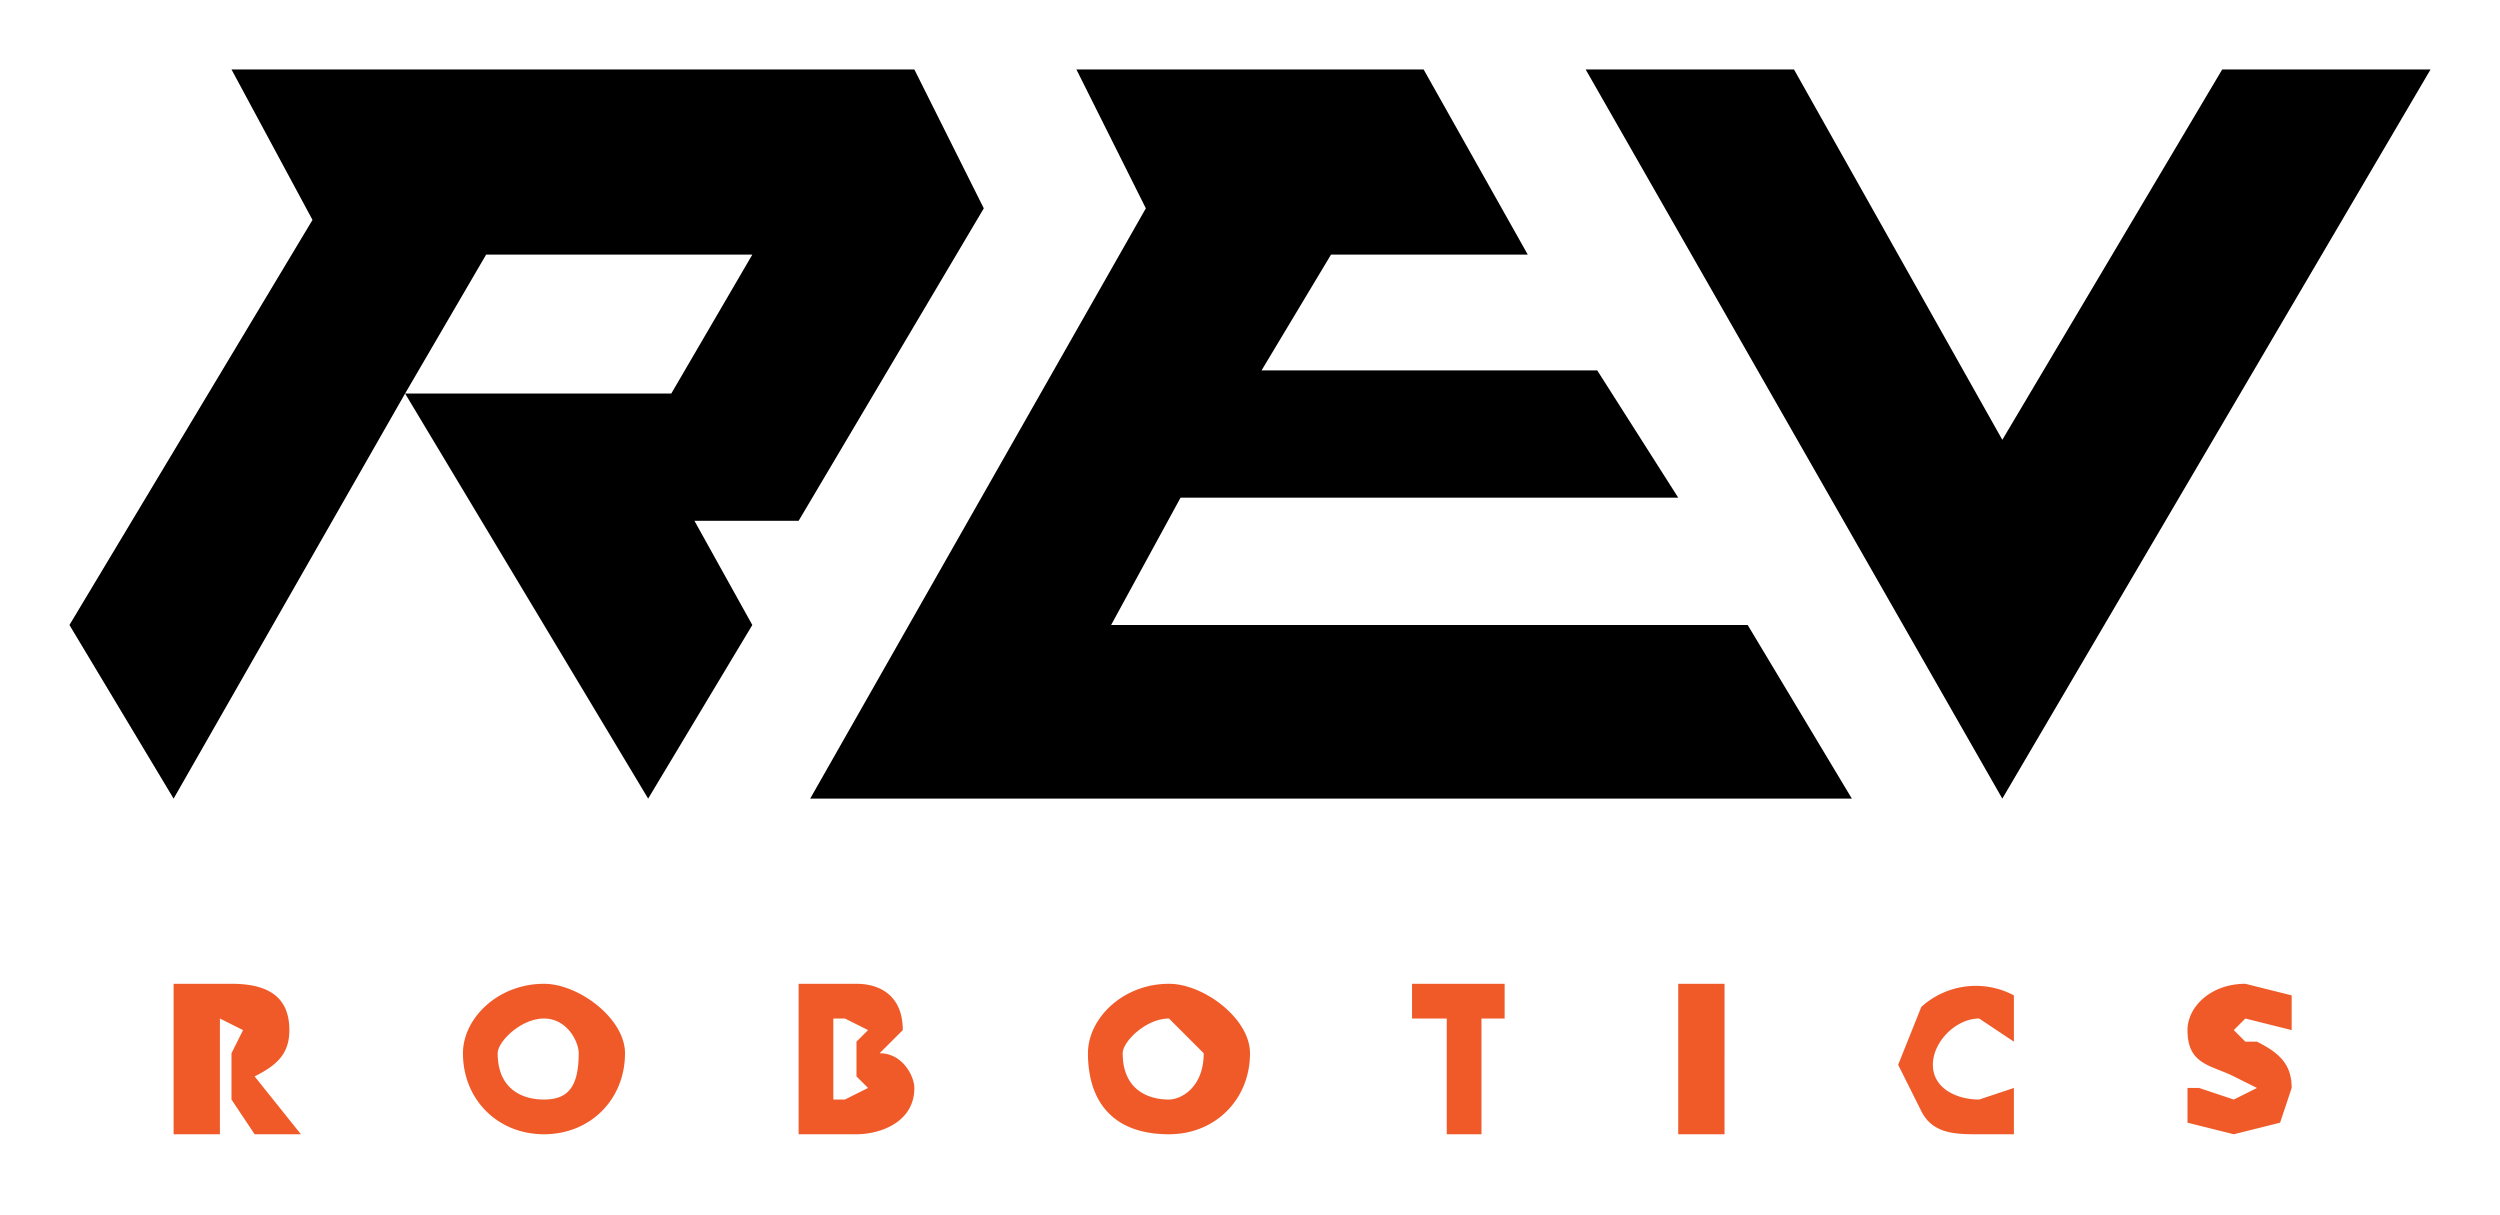 
<svg xmlns="http://www.w3.org/2000/svg" viewBox="0 0 216 105">
  <!-- Copyright © 2020 REV Robotics LLC -->
  <!-- revrobotics.com -->
  <path fill="#f05a28" d="M43 91c0 3 2 4 4 4s3-1 3-4c0-1-1-3-3-3s-4 2-4 3m11 0c0 4-3 7-7 7s-7-3-7-7c0-3 3-6 7-6 3 0 7 3 7 6M97 91c0 3 2 4 4 4 1 0 3-1 3-4l-3-3c-2 0-4 2-4 3m11 0c0 4-3 7-7 7-5 0-7-3-7-7 0-3 3-6 7-6 3 0 7 3 7 6M128 98h-3V88h-3v-3h8v3h-2zM149 98h-4V85h4zM174 90l-3-2c-2 0-4 2-4 4s2 3 4 3l3-1v4h-3c-2 0-4 0-5-2l-2-4 2-5a7 7 0 018-1zM26 98l-4-5c2-1 3-2 3-4 0-3-2-4-5-4h-5v13h4V88l2 1-1 2v4l2 3zM73 95h-1v-7h1l2 1-1 1v3l1 1-2 1m3-4l2-2c0-3-2-4-4-4h-5v13h5c2 0 5-1 5-4 0-1-1-3-3-3M195 90h-1l-1-1 1-1 4 1v-3l-4-1c-3 0-5 2-5 4 0 3 2 3 4 4l2 1-2 1-3-1h-1v3l4 1 4-1 1-3c0-2-1-3-3-4"/>
  <path fill="#000" d="M192 6l-19 32-18-32h-18l36 63 37-63zM151 54H96l6-11h43l-7-11h-29l6-10h17l-9-16H93l6 12-29 51h90zM35 34l7-12h23l-7 12zm50-16L79 6H20l7 13L6 54l9 15 20-35 21 35 9-15-5-9h9z"/>
</svg>
